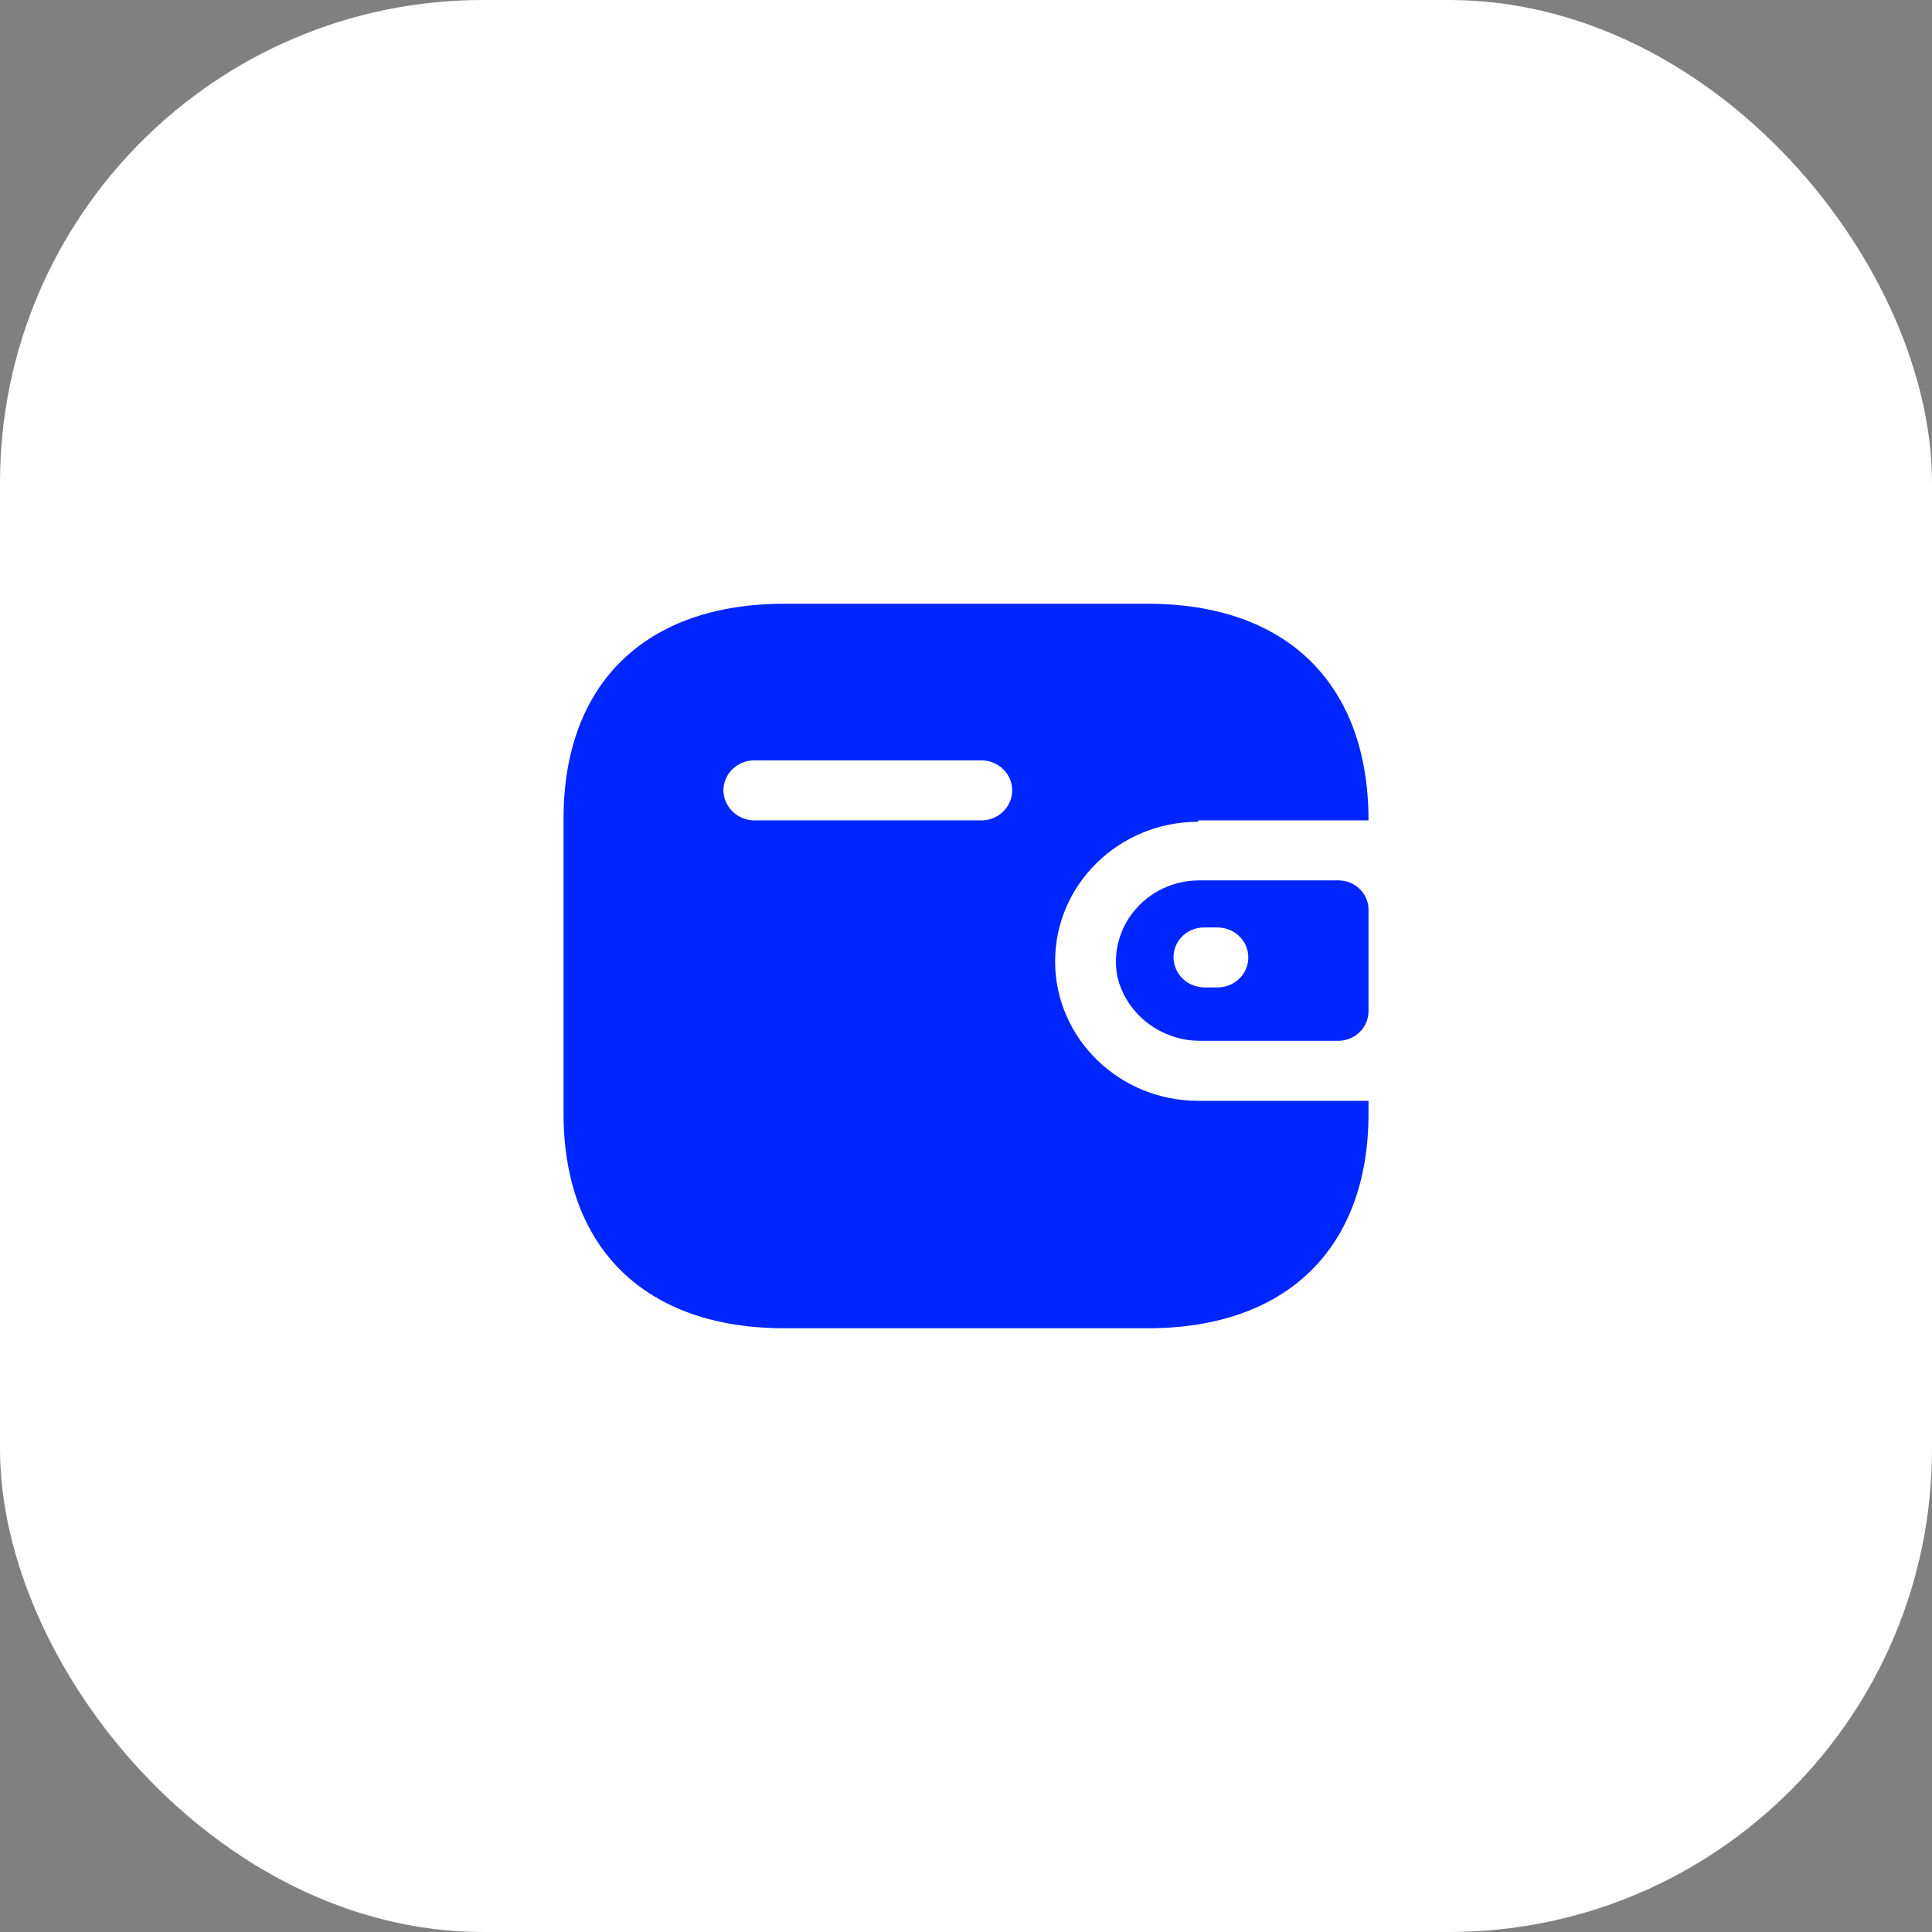 <svg width="32" height="32" viewBox="0 0 32 32" fill="none" xmlns="http://www.w3.org/2000/svg">
<rect x="0" y="0" width="32" height="32" fill="#808080" stroke="none"/>
<rect width="32" height="32" rx="8" fill="white"/>
<path d="M19.011 10C21.31 10 22.667 11.323 22.667 13.588H19.846V13.611C18.537 13.611 17.476 14.646 17.476 15.922C17.476 17.198 18.537 18.233 19.846 18.233H22.667V18.441C22.667 20.677 21.31 22 19.011 22H12.99C10.691 22 9.334 20.677 9.334 18.441V13.559C9.334 11.323 10.691 10 12.99 10H19.011ZM22.169 14.582C22.444 14.582 22.667 14.799 22.667 15.067V16.754C22.664 17.021 22.443 17.236 22.169 17.239H19.899C19.237 17.248 18.657 16.806 18.507 16.176C18.432 15.786 18.537 15.382 18.796 15.075C19.054 14.767 19.438 14.587 19.846 14.582H22.169ZM20.166 15.362H19.947C19.812 15.36 19.683 15.411 19.587 15.503C19.491 15.596 19.437 15.721 19.437 15.853C19.437 16.128 19.664 16.352 19.947 16.355H20.166C20.448 16.355 20.676 16.133 20.676 15.858C20.676 15.584 20.448 15.362 20.166 15.362ZM16.255 12.594H12.492C12.213 12.594 11.986 12.813 11.982 13.085C11.982 13.361 12.21 13.585 12.492 13.588H16.255C16.536 13.588 16.765 13.365 16.765 13.091C16.765 12.817 16.536 12.594 16.255 12.594Z" fill="#0026FF"/>
</svg>
